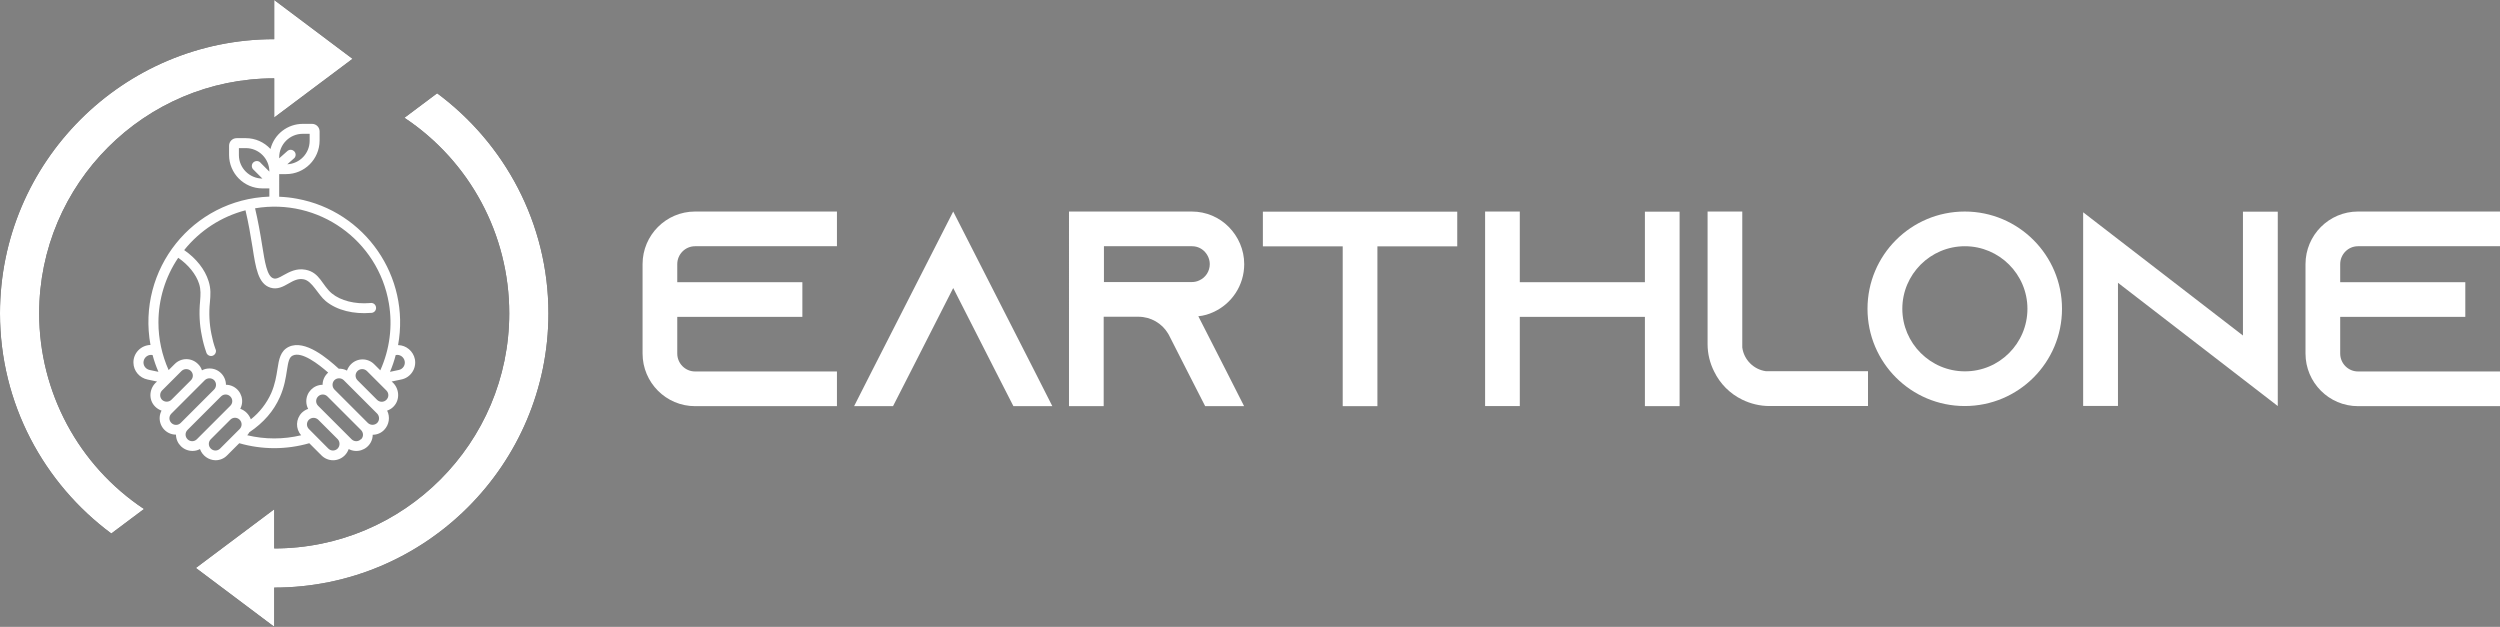 <?xml version="1.0" encoding="utf-8"?>
<!-- Generator: Adobe Illustrator 25.2.3, SVG Export Plug-In . SVG Version: 6.00 Build 0)  -->
<svg version="1.1" id="Layer_1" xmlns="http://www.w3.org/2000/svg" xmlns:xlink="http://www.w3.org/1999/xlink" x="0px" y="0px"
	 viewBox="0 0 2010.3 504.1" style="enable-background:new 0 0 2010.3 504.1;" xml:space="preserve">
<rect x="0" y="0" width="2010.3" height="504.1" fill="#808080" stroke="none"/>
<style type="text/css">
	.st0{enable-background:new    ;}
	.st1{fill:#FFFFFF;}
	.st2{fill:#010101;}
</style>
<g class="st0">
	<path class="st1" d="M544.6,212.4v14.5h100.6v27.9H544.6v29.5c0,7.9,6.4,14.4,14.3,14.4H673v27.9H558.9c-23.3,0-42.2-19-42.2-42.3
		v-71.9c0-23.3,18.9-42.3,42.2-42.3H673V198H558.9C551,198,544.6,204.5,544.6,212.4z"/>
	<path class="st1" d="M846.2,326.6h-31.3l-14.3-28l-34.1-67l-34.1,67l-14.3,28h-31.3l14.2-28l65.5-128.5L832,298.6L846.2,326.6z"/>
</g>
<g class="st0">
	<path class="st1" d="M986.2,298.6l14.2,28h-31.3l-14.3-28l-14.9-29.3l-0.7-1.2c-4.8-8-13.7-13.4-23.8-13.4h-27.9v71.9h-27.9V170.1
		h98.7c11.7,0,22.2,4.7,29.8,12.4c7.6,7.7,12.4,18.3,12.4,29.9c0,17.1-10.1,31.9-24.7,38.5c-3.8,1.8-7.9,3-12.2,3.4c0,0,0,0,0,0
		L986.2,298.6z M958.4,226.8c2,0,4-0.4,5.9-1.3c5.2-2.3,8.5-7.4,8.5-13.1c0-5.1-2.7-8.6-4.3-10.3c-1.9-1.8-5.1-4.1-10-4.1h-70.8
		v28.8H958.4z"/>
</g>
<g class="st0">
	<path class="st1" d="M1171.8,170.2v27.9h-64.2v128.5h-27.9V198.1h-64.2v-27.9H1171.8z"/>
	<path class="st1" d="M1350.6,170.2v156.4h-27.9v-71.8h-100.6v71.7h-27.9V170.1h27.9v56.8h100.6v-56.7H1350.6z"/>
</g>
<g class="st0">
	<path class="st1" d="M1502.1,298.6v27.9h-79.2c-7.9,0-15.3-1.9-21.9-5.1c-9.9-4.8-17.9-12.8-22.7-22.8c-3.3-6.6-5.2-14-5.2-21.9
		V170.1h27.9v109.3c1.3,9.9,9.2,17.8,19.1,19.1H1502.1z"/>
</g>
<g class="st0">
	<path class="st1" d="M1658.1,248.3c0,43.2-35,78.2-78.2,78.2c-43.2,0-78.2-35-78.2-78.2c0-43.2,35-78.2,78.2-78.2
		S1658.1,205.2,1658.1,248.3z M1630.3,248.3c0-27.7-22.6-50.3-50.3-50.3c-27.7,0-50.3,22.6-50.3,50.3c0,27.7,22.6,50.3,50.3,50.3
		C1607.7,298.7,1630.3,276.1,1630.3,248.3z"/>
	<path class="st1" d="M1831.6,170.1v156.4l-28-21.6l-100.5-77.5v99h-28V170.7l28,21.6l100.5,77.5v-99.6H1831.6z"/>
	<path class="st1" d="M1881.8,212.4v14.5h100.6v27.9h-100.6v29.5c0,7.9,6.4,14.4,14.3,14.4h114.2v27.9h-114.2
		c-23.3,0-42.2-19-42.2-42.3v-71.9c0-23.3,18.9-42.3,42.2-42.3h114.2V198h-114.2C1888.2,198,1881.8,204.5,1881.8,212.4z"/>
</g>
<g>
	<g>
		<path class="st2" d="M283.5,47.3L220.5,0v31.5C98.9,31.5,0,130.4,0,252c0,72.5,35.3,136.8,89.5,177l26.3-19.7
			c-52.7-35-84.3-94-84.3-157.3c0-104.2,84.8-189,189-189v31.5L283.5,47.3L283.5,47.3z"/>
	</g>
	<g>
		<path class="st2" d="M220.5,441v-31.5l-63,47.2l63,47.3v-31.5C342.1,472.5,441,373.6,441,252c0-72.5-35.3-136.8-89.5-177
			l-26.3,19.7c52.7,35,84.3,94,84.3,157.2C409.5,356.2,324.8,441,220.5,441L220.5,441z"/>
	</g>
	<g>
		<path class="st1" d="M283.5,47.3L220.5,0v31.5C98.9,31.5,0,130.4,0,252c0,72.5,35.3,136.8,89.5,177l26.3-19.7
			c-52.7-35-84.3-94-84.3-157.3c0-104.2,84.8-189,189-189v31.5L283.5,47.3L283.5,47.3z"/>
	</g>
	<g>
		<path class="st1" d="M220.5,441v-31.5l-63,47.2l63,47.3v-31.5C342.1,472.5,441,373.6,441,252c0-72.5-35.3-136.8-89.5-177
			l-26.3,19.7c52.7,35,84.3,94,84.3,157.2C409.5,356.2,324.8,441,220.5,441L220.5,441z"/>
	</g>
	<g>
		<path class="st1" d="M320.1,277.5c10-55-26.4-107.7-81.3-117.7c-4.7-0.9-9.5-1.4-14.3-1.6V140h5.6c14.8,0,26.8-12,26.9-26.9v-7.4
			c0-3.4-2.7-6.1-6.1-6.1l0,0h-7.4c-12.3,0-23,8.3-26,20.2c-5.1-5.5-12.2-8.7-19.8-8.7h-7.4c-3.4,0-6.1,2.7-6.1,6.1v7.4
			c0,14.8,12,26.9,26.8,26.9h5.6v6.6c-61.9,2.3-106.6,58.6-95.6,119.3c-7.7,0.2-13.9,6.6-13.7,14.3c0.1,6.6,4.9,12.2,11.4,13.5
			l7.6,1.6c-6.3,4.9-7.3,14.5-1.5,20.2c1.4,1.4,3.2,2.5,5.1,3.2c-3.4,6.4-0.9,14.4,5.5,17.8c1.9,1,3.9,1.5,6.1,1.5
			c0.1,7.3,6,13.1,13.3,13.1c2.1,0,4.2-0.5,6-1.5c1.9,5.3,6.9,8.9,12.5,9c3.5,0,6.9-1.4,9.3-3.9l9.8-9.8c18.4,5.3,37.9,5.3,56.3,0
			l9.8,9.8c5.2,5.2,13.5,5.2,18.7,0c1.4-1.4,2.5-3.2,3.2-5.1c6.4,3.4,14.4,0.9,17.8-5.5c1-1.9,1.5-3.9,1.5-6c3.5,0,6.8-1.4,9.2-3.9
			c4-4.1,5-10.4,2.4-15.5c1.9-0.7,3.7-1.7,5.1-3.2c5.7-5.7,4.7-15.4-1.5-20.2l7.6-1.6c7.6-1.4,12.6-8.8,11.1-16.4
			C332.3,282.4,326.7,277.6,320.1,277.5L320.1,277.5z M224.5,126.5c0-10.4,8.5-18.9,18.9-18.9h5.6v5.6c0,10.1-7.9,18.4-18,18.9
			l5.8-5.1c1.4-1.7,1.2-4.2-0.5-5.6c-1.4-1.2-3.3-1.3-4.8-0.3l-7,6.2L224.5,126.5z M209.7,131.1c-1.3-1.8-3.8-2.1-5.6-0.8
			s-2.1,3.8-0.8,5.6c0.2,0.3,0.5,0.6,0.8,0.8l6.9,6.9c-10.4-0.1-18.9-8.5-18.9-18.9v-5.6h5.6c10.4,0,18.9,8.5,18.9,18.9L209.7,131.1
			z M120.3,297.5c-3.3-0.7-5.5-3.9-4.8-7.2c0.7-3.3,3.9-5.5,7.2-4.8c1.2,4.6,2.8,9.1,4.7,13.5L120.3,297.5z M130.3,321.5
			c-2-2.1-2-5.4,0-7.5l15.7-15.7c2.1-2,5.4-2,7.5,0c2.1,2.1,2.1,5.4,0,7.5l-15.7,15.7C135.7,323.5,132.4,323.5,130.3,321.5
			L130.3,321.5z M137.8,340.1c-2.1-2.1-2.1-5.4,0-7.5l26.9-26.9c2.1-2,5.4-2,7.5,0l0,0c2,2.1,2,5.4,0,7.5l-26.9,26.9
			C143.2,342.2,139.9,342.2,137.8,340.1L137.8,340.1z M158.3,353.2c-2.1,2.1-5.4,2.1-7.5,0s-2.1-5.4,0-7.5l0,0l26.9-26.9
			c2.1-2.1,5.4-2.1,7.5,0s2.1,5.4,0,7.5L158.3,353.2z M192.7,345L177,360.7c-2.1,2.1-5.4,2.1-7.5,0s-2.1-5.4,0-7.5l15.7-15.7
			c2.1-2.1,5.4-2.1,7.5,0C194.8,339.6,194.8,342.9,192.7,345z M198.3,331.9c-1.4-1.4-3.2-2.5-5.1-3.2c3.4-6.4,0.9-14.4-5.5-17.8
			c-1.9-1-3.9-1.5-6-1.5c-0.1-7.3-6-13.2-13.3-13.1c-2.1,0-4.2,0.5-6,1.5c-0.6-1.9-1.7-3.7-3.2-5.1l0,0c-5.2-5.2-13.5-5.2-18.7,0
			l-4.9,4.9c-5.4-12.1-8.2-25.1-8.2-38.3c0-18.5,5.5-36.6,15.9-52c8.3,5.7,14.4,13.4,16.8,20.9c1.5,4.8,1.2,8.7,0.8,14
			c-0.9,9.3-0.5,18.7,1.4,27.8c0.8,4.4,2,8.8,3.5,13.1c0.5,2.2,2.6,3.5,4.7,3.1c2.2-0.5,3.5-2.6,3.1-4.7c-0.1-0.4-0.2-0.7-0.4-1
			c-1.4-3.9-2.4-7.8-3.2-11.9c-1.7-8.4-2.1-17.1-1.2-25.6c0.5-5.8,0.9-10.8-1.1-17c-2.9-9.3-9.9-18.2-19.6-24.9
			c12.6-15.7,29.8-26.9,49.3-32c2.3,9.6,4.1,19.9,5.7,30c2.5,16.3,4.5,29.1,14.3,32.2c5.6,1.8,10.4-0.9,14.6-3.3
			c3.9-2.2,7.6-4.3,12.2-3.4c6.9,1.3,11.4,12.3,17.7,17.5c9.2,7.6,22.7,10.6,36.3,9.5c2.2,0.1,4.1-1.5,4.2-3.8
			c0.1-2.2-1.5-4.1-3.8-4.2c-0.4,0-0.8,0-1.1,0.1c-12.1,1-23.5-1.9-30.6-7.7c-7.9-6.5-9.6-16.9-21.2-19.1c-7.4-1.4-13,1.8-17.6,4.3
			c-3.7,2.1-6.1,3.4-8.3,2.6c-5.1-1.6-6.9-13.4-8.9-25.9c-1.6-10.2-3.5-20.7-5.8-30.4c50.8-8.6,99,25.6,107.6,76.4
			c3.1,18.3,0.7,37-6.9,53.9l-4.9-4.9c-5.2-5.2-13.5-5.2-18.7,0l0,0c-1.4,1.4-2.5,3.2-3.2,5.1c-2-1.1-4.3-1.6-6.6-1.5
			c-8.9-8.1-27.1-23.8-40.2-17.6c-6.8,3.3-7.9,10.1-9.1,17.9c-0.9,5.7-1.9,12.1-5,19.3c-3.7,8.2-9.3,15.5-16.4,21.1
			C200.9,335.1,199.8,333.4,198.3,331.9L198.3,331.9z M242.7,331.9c-4.9,5-5.2,12.9-0.5,18.1c-14.3,3.4-29.1,3.4-43.4,0
			c0.7-0.7,1.2-1.6,1.7-2.4c11.6-7.8,19.6-17.1,24.6-28.4c3.6-8.2,4.7-15.4,5.6-21.3c1.1-7.1,1.8-10.6,4.7-12
			c7.3-3.5,20.7,6.9,28.5,13.7c-2.8,2.5-4.5,6-4.5,9.8c-7.3,0.1-13.1,6-13.1,13.3c0,2.1,0.5,4.2,1.5,6.1
			C245.9,329.4,244.2,330.5,242.7,331.9L242.7,331.9z M271.5,360.7c-2.1,2.1-5.4,2.1-7.5,0L248.4,345c-2.1-2.1-2.1-5.4,0-7.5l0,0
			c2.1-2,5.4-2,7.5,0l15.7,15.7C273.5,355.3,273.5,358.6,271.5,360.7L271.5,360.7z M290.2,353.2c-2.1,2.1-5.4,2.1-7.5,0l-26.9-26.9
			c-2.1-2.1-2.1-5.4,0-7.5c2.1-2.1,5.4-2.1,7.5,0l26.9,26.9c2.1,2,2.3,5.3,0.3,7.4C290.4,353.2,290.3,353.3,290.2,353.2L290.2,353.2
			z M303.3,340.1c-2.1,2-5.4,2-7.5,0l-26.9-26.9c-2-2.1-2-5.4,0-7.5l0,0c2.1-2,5.4-2,7.5,0c8.5,8.5,18.8,18.8,26.9,26.9
			C305.3,334.7,305.3,338.1,303.3,340.1L303.3,340.1z M310.7,321.5c-2.1,2.1-5.4,2.1-7.5,0l-15.7-15.7c-2.1-2.1-2.1-5.4,0-7.5l0,0
			c2.1-2,5.4-2,7.5,0c3.1,3.1,12.4,12.5,15.7,15.7C312.8,316.1,312.8,319.4,310.7,321.5L310.7,321.5z M320.7,297.5l-7.1,1.5
			c1.9-4.4,3.4-8.9,4.6-13.5c3.3-0.7,6.5,1.5,7.2,4.8S324,296.8,320.7,297.5L320.7,297.5z"/>
	</g>
</g>
</svg>

